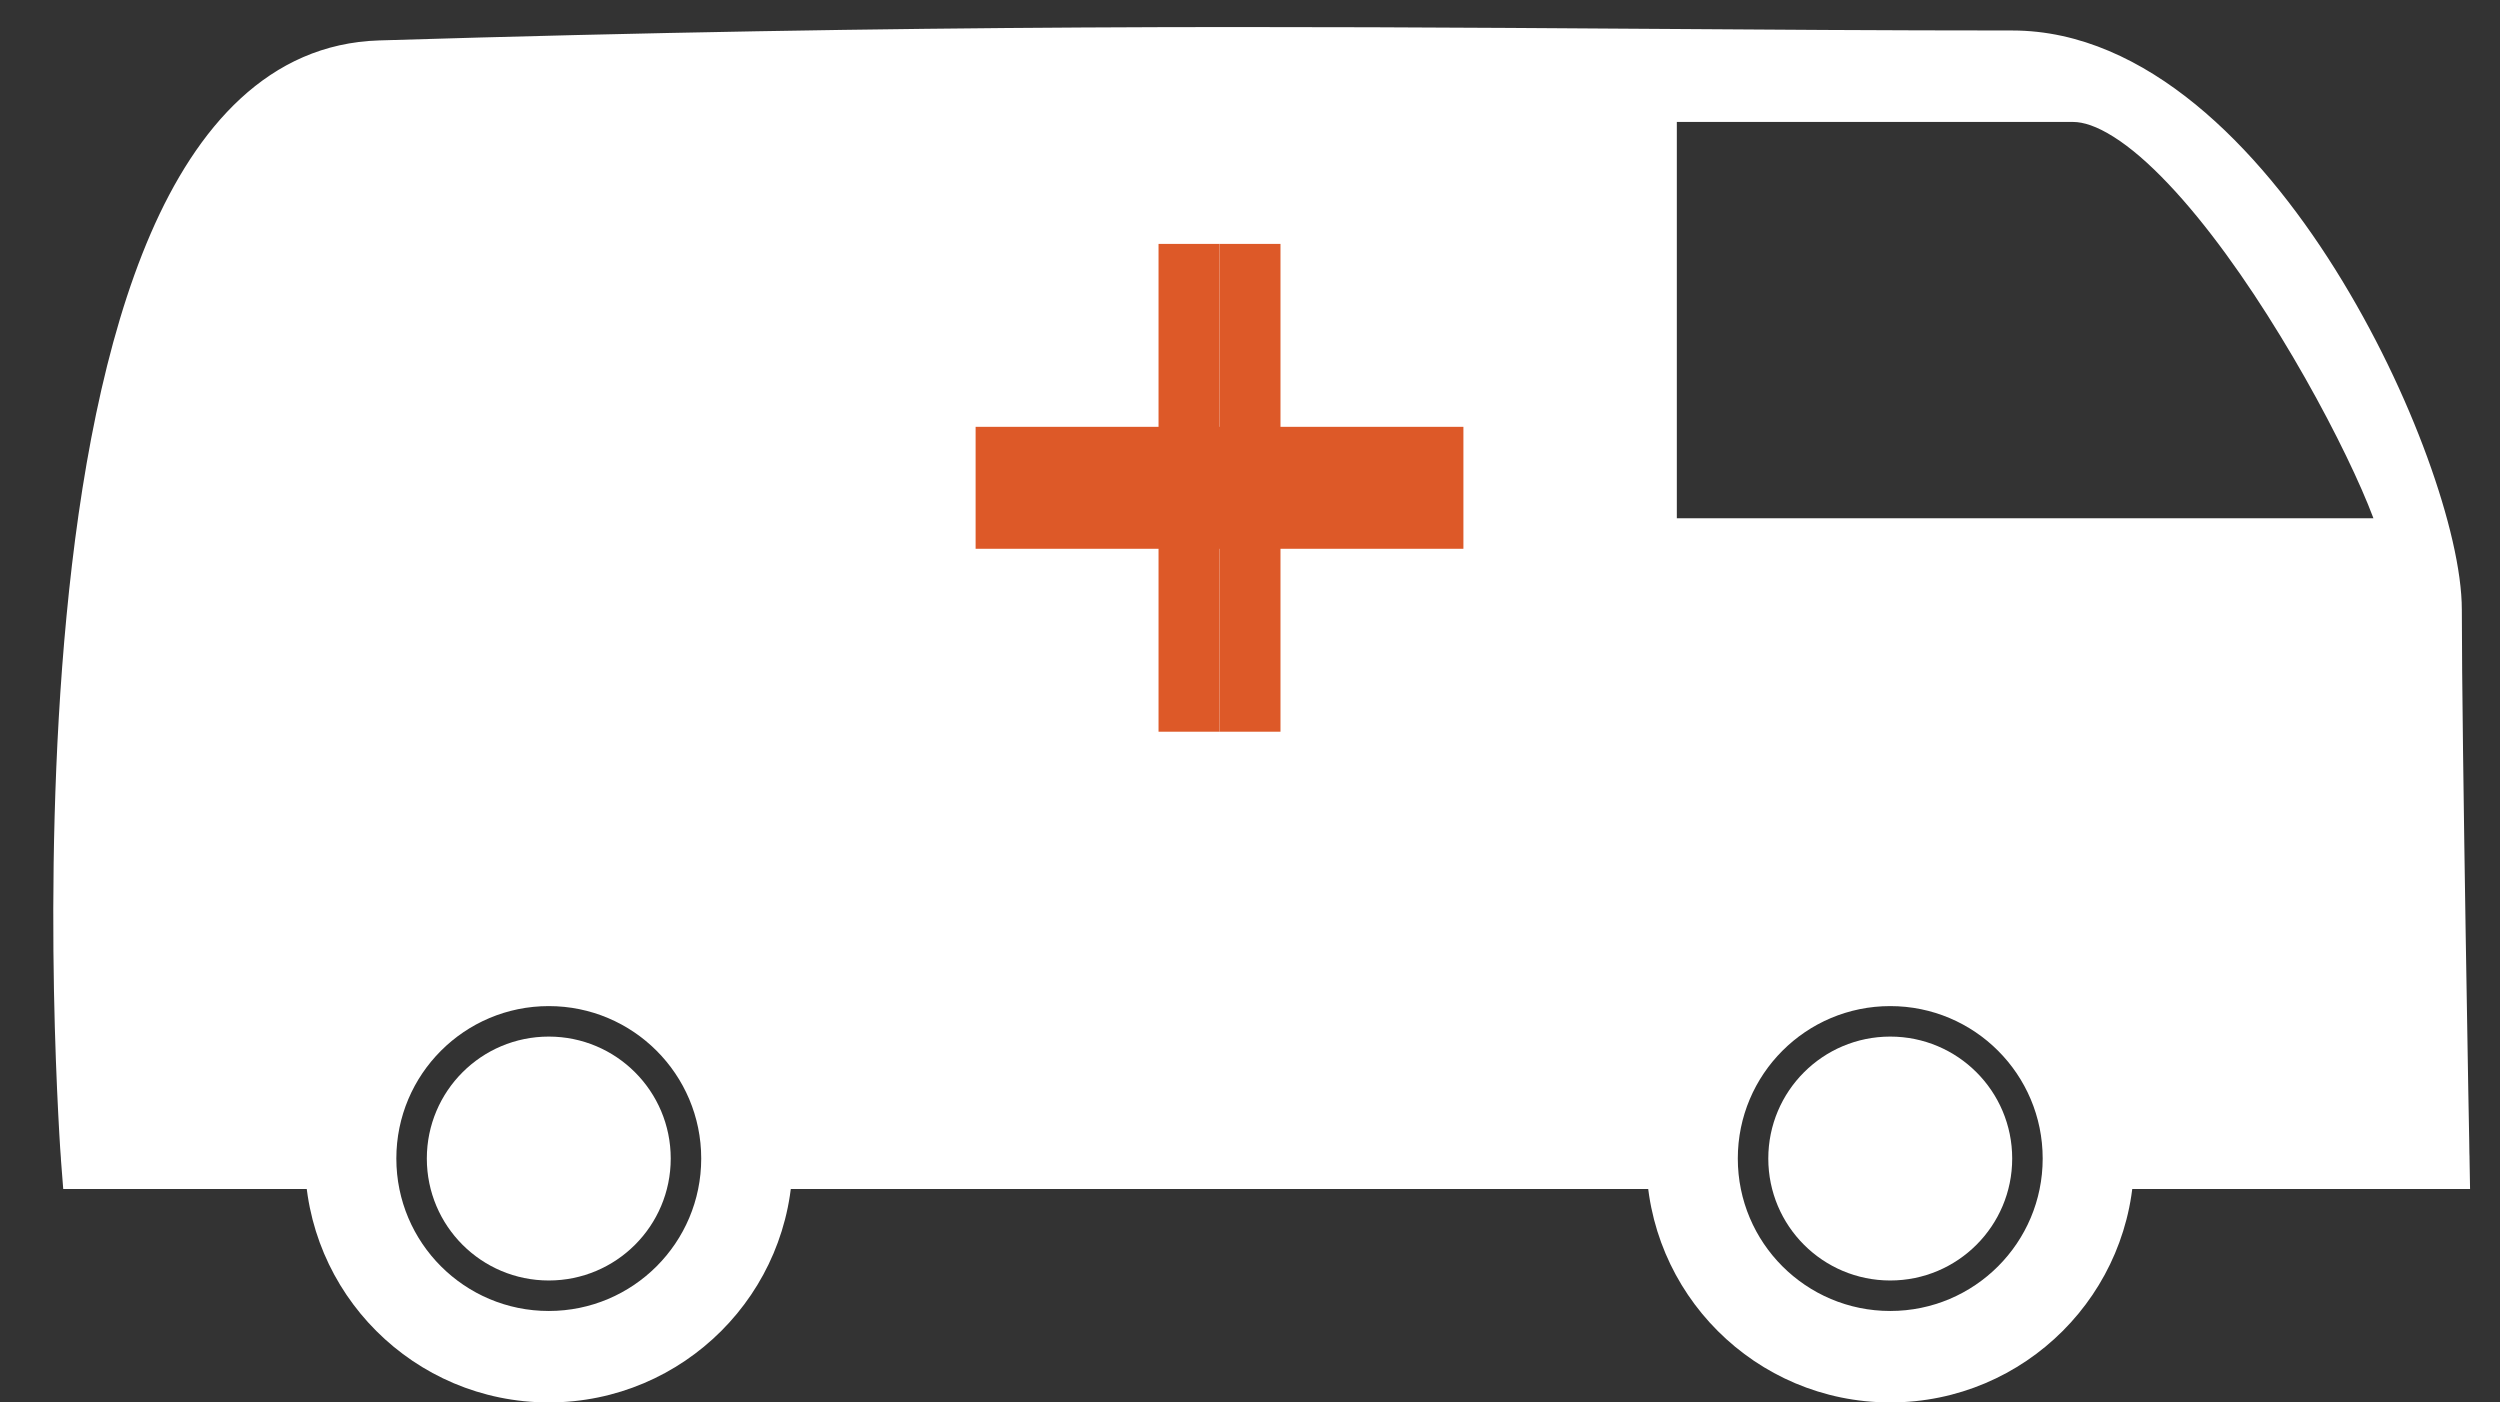 <svg width="41" height="23" viewBox="0 0 41 23" fill="none" xmlns="http://www.w3.org/2000/svg">
<rect x="0" y="0" width="41" height="23" fill="#333333" stroke="none"/>
<path d="M33 19C33 20.105 32.105 21 31 21C29.895 21 29 20.105 29 19C29 17.895 29.895 17 31 17C32.105 17 33 17.895 33 19Z" fill="white"/>
<path fill-rule="evenodd" clip-rule="evenodd" d="M31 21.5C32.381 21.5 33.5 20.381 33.5 19C33.5 17.619 32.381 16.5 31 16.5C29.619 16.5 28.5 17.619 28.5 19C28.5 20.381 29.619 21.5 31 21.5ZM31 23C33.209 23 35 21.209 35 19C35 16.791 33.209 15 31 15C28.791 15 27 16.791 27 19C27 21.209 28.791 23 31 23Z" fill="white"/>
<path d="M11 19C11 20.105 10.105 21 9 21C7.895 21 7 20.105 7 19C7 17.895 7.895 17 9 17C10.105 17 11 17.895 11 19Z" fill="white"/>
<path fill-rule="evenodd" clip-rule="evenodd" d="M9 21.5C10.381 21.5 11.5 20.381 11.5 19C11.5 17.619 10.381 16.5 9 16.5C7.619 16.5 6.5 17.619 6.5 19C6.5 20.381 7.619 21.5 9 21.5ZM9 23C11.209 23 13 21.209 13 19C13 16.791 11.209 15 9 15C6.791 15 5 16.791 5 19C5 21.209 6.791 23 9 23Z" fill="white"/>
<path fill-rule="evenodd" clip-rule="evenodd" d="M27.374 19C27.374 17.641 28.513 15 31.374 15C34.236 15 35.374 17.641 35.374 19L40 19C40 19 39.874 12.183 39.874 10C39.874 7.817 36.829 1 33 1C30.917 1 28.925 0.986 26.905 0.972C21.148 0.933 15.17 0.891 6.232 1.163C0.159 1.348 1.5 19 1.5 19H5.374C5.374 17.641 6.513 15 9.374 15C12.236 15 13.374 17.641 13.374 19H27.374ZM34 1.5C36.351 1.5 40.019 9 39.5 9H32.425H27V1.5H34Z" fill="white"/>
<path d="M27.374 19V19.5H27.874V19H27.374ZM35.374 19H34.874V19.5L35.374 19.5L35.374 19ZM40 19L40 19.5L40.509 19.5L40.5 18.991L40 19ZM33 1L33 1.5L33 1ZM26.905 0.972L26.902 1.472L26.905 0.972ZM6.232 1.163L6.217 0.663L6.232 1.163ZM1.5 19L1.001 19.038L1.037 19.5H1.5V19ZM5.374 19V19.5H5.874L5.874 19L5.374 19ZM13.374 19H12.874V19.5H13.374V19ZM27 9H26.5V9.5H27V9ZM27 1.5V1H26.5V1.5H27ZM31.374 14.5C29.767 14.5 28.629 15.25 27.906 16.184C27.197 17.1 26.874 18.208 26.874 19H27.874C27.874 18.433 28.121 17.541 28.697 16.796C29.258 16.071 30.119 15.5 31.374 15.5V14.5ZM35.874 19C35.874 18.208 35.551 17.1 34.843 16.184C34.12 15.25 32.981 14.5 31.374 14.5V15.5C32.629 15.5 33.49 16.071 34.052 16.796C34.628 17.541 34.874 18.433 34.874 19H35.874ZM40 18.5L35.374 18.5L35.374 19.5L40 19.5L40 18.5ZM39.374 10C39.374 11.096 39.406 13.351 39.437 15.327C39.453 16.316 39.469 17.236 39.48 17.91C39.486 18.246 39.491 18.521 39.495 18.712C39.496 18.807 39.498 18.882 39.499 18.932C39.499 18.957 39.499 18.977 39.5 18.99C39.5 18.996 39.5 19.001 39.5 19.004C39.5 19.006 39.5 19.007 39.5 19.008C39.5 19.008 39.5 19.009 39.5 19.009C39.5 19.009 39.5 19.009 39.5 19.009C39.5 19.009 39.5 19.009 40 19C40.5 18.991 40.5 18.991 40.5 18.991C40.5 18.991 40.5 18.991 40.5 18.991C40.5 18.99 40.5 18.99 40.5 18.99C40.5 18.989 40.5 18.988 40.5 18.986C40.5 18.983 40.5 18.978 40.5 18.971C40.499 18.958 40.499 18.939 40.498 18.914C40.498 18.863 40.496 18.789 40.495 18.694C40.491 18.503 40.486 18.229 40.48 17.892C40.468 17.219 40.453 16.299 40.437 15.311C40.406 13.332 40.374 11.087 40.374 10L39.374 10ZM33 1.5C33.804 1.5 34.604 1.858 35.373 2.486C36.142 3.115 36.848 3.988 37.45 4.947C38.05 5.904 38.535 6.929 38.869 7.844C39.208 8.772 39.374 9.542 39.374 10L40.374 10C40.374 9.367 40.16 8.466 39.808 7.501C39.452 6.524 38.936 5.436 38.297 4.416C37.659 3.398 36.885 2.43 36.006 1.712C35.127 0.994 34.111 0.5 33 0.5L33 1.5ZM26.902 1.472C28.921 1.486 30.915 1.5 33 1.5L33 0.5C30.919 0.5 28.928 0.486 26.909 0.472L26.902 1.472ZM6.247 1.663C15.176 1.391 21.146 1.433 26.902 1.472L26.909 0.472C21.15 0.433 15.165 0.391 6.217 0.663L6.247 1.663ZM1.5 19C1.999 18.962 1.999 18.962 1.999 18.962C1.999 18.962 1.999 18.962 1.999 18.962C1.999 18.961 1.998 18.961 1.998 18.96C1.998 18.958 1.998 18.955 1.998 18.951C1.997 18.943 1.996 18.93 1.995 18.914C1.993 18.882 1.99 18.833 1.985 18.77C1.977 18.642 1.966 18.455 1.954 18.215C1.929 17.737 1.901 17.052 1.885 16.23C1.855 14.583 1.877 12.391 2.086 10.198C2.297 7.997 2.692 5.835 3.389 4.227C4.092 2.605 5.025 1.7 6.247 1.663L6.217 0.663C4.403 0.719 3.226 2.089 2.472 3.829C1.712 5.583 1.304 7.869 1.091 10.103C0.876 12.347 0.854 14.58 0.885 16.248C0.901 17.083 0.93 17.779 0.955 18.267C0.967 18.511 0.979 18.703 0.987 18.834C0.992 18.9 0.995 18.95 0.998 18.985C0.999 19.002 1 19.015 1 19.024C1.001 19.028 1.001 19.032 1.001 19.034C1.001 19.035 1.001 19.036 1.001 19.037C1.001 19.037 1.001 19.037 1.001 19.038C1.001 19.038 1.001 19.038 1.5 19ZM5.374 18.5H1.5V19.5H5.374V18.5ZM9.374 14.5C7.767 14.5 6.629 15.25 5.906 16.184C5.197 17.1 4.874 18.208 4.874 19L5.874 19C5.874 18.433 6.121 17.541 6.697 16.796C7.258 16.071 8.12 15.5 9.374 15.5V14.5ZM13.874 19C13.874 18.208 13.551 17.1 12.843 16.184C12.12 15.25 10.981 14.5 9.374 14.5V15.5C10.629 15.5 11.49 16.071 12.052 16.796C12.628 17.541 12.874 18.433 12.874 19H13.874ZM27.374 18.5H13.374V19.5H27.374V18.5ZM39.5 9.5C39.704 9.5 39.877 9.39 39.969 9.229C40.04 9.106 40.048 8.984 40.049 8.925C40.052 8.797 40.022 8.66 39.992 8.548C39.927 8.307 39.805 7.987 39.648 7.628C39.331 6.902 38.836 5.944 38.253 4.989C37.67 4.037 36.987 3.067 36.287 2.328C35.937 1.959 35.571 1.635 35.2 1.4C34.832 1.167 34.424 1 34 1V2C34.164 2 34.384 2.067 34.665 2.245C34.943 2.42 35.245 2.682 35.561 3.016C36.194 3.683 36.836 4.588 37.399 5.511C37.962 6.431 38.434 7.348 38.732 8.029C38.882 8.372 38.981 8.639 39.026 8.808C39.051 8.901 39.049 8.925 39.05 8.906C39.05 8.902 39.049 8.823 39.104 8.728C39.18 8.596 39.329 8.5 39.5 8.5V9.5ZM32.425 9.5H39.5V8.5H32.425V9.5ZM27 9.5H32.425V8.5H27V9.5ZM26.5 1.5V9H27.5V1.5H26.5ZM34 1H27V2H34V1Z" fill="white"/>
<path d="M19 4H20V12H19V4Z" fill="#DD5928"/>
<path d="M20 4H21V12H20V4Z" fill="#DD5928"/>
<path d="M16 7H24V9H16V7Z" fill="#DD5928"/>
</svg>
